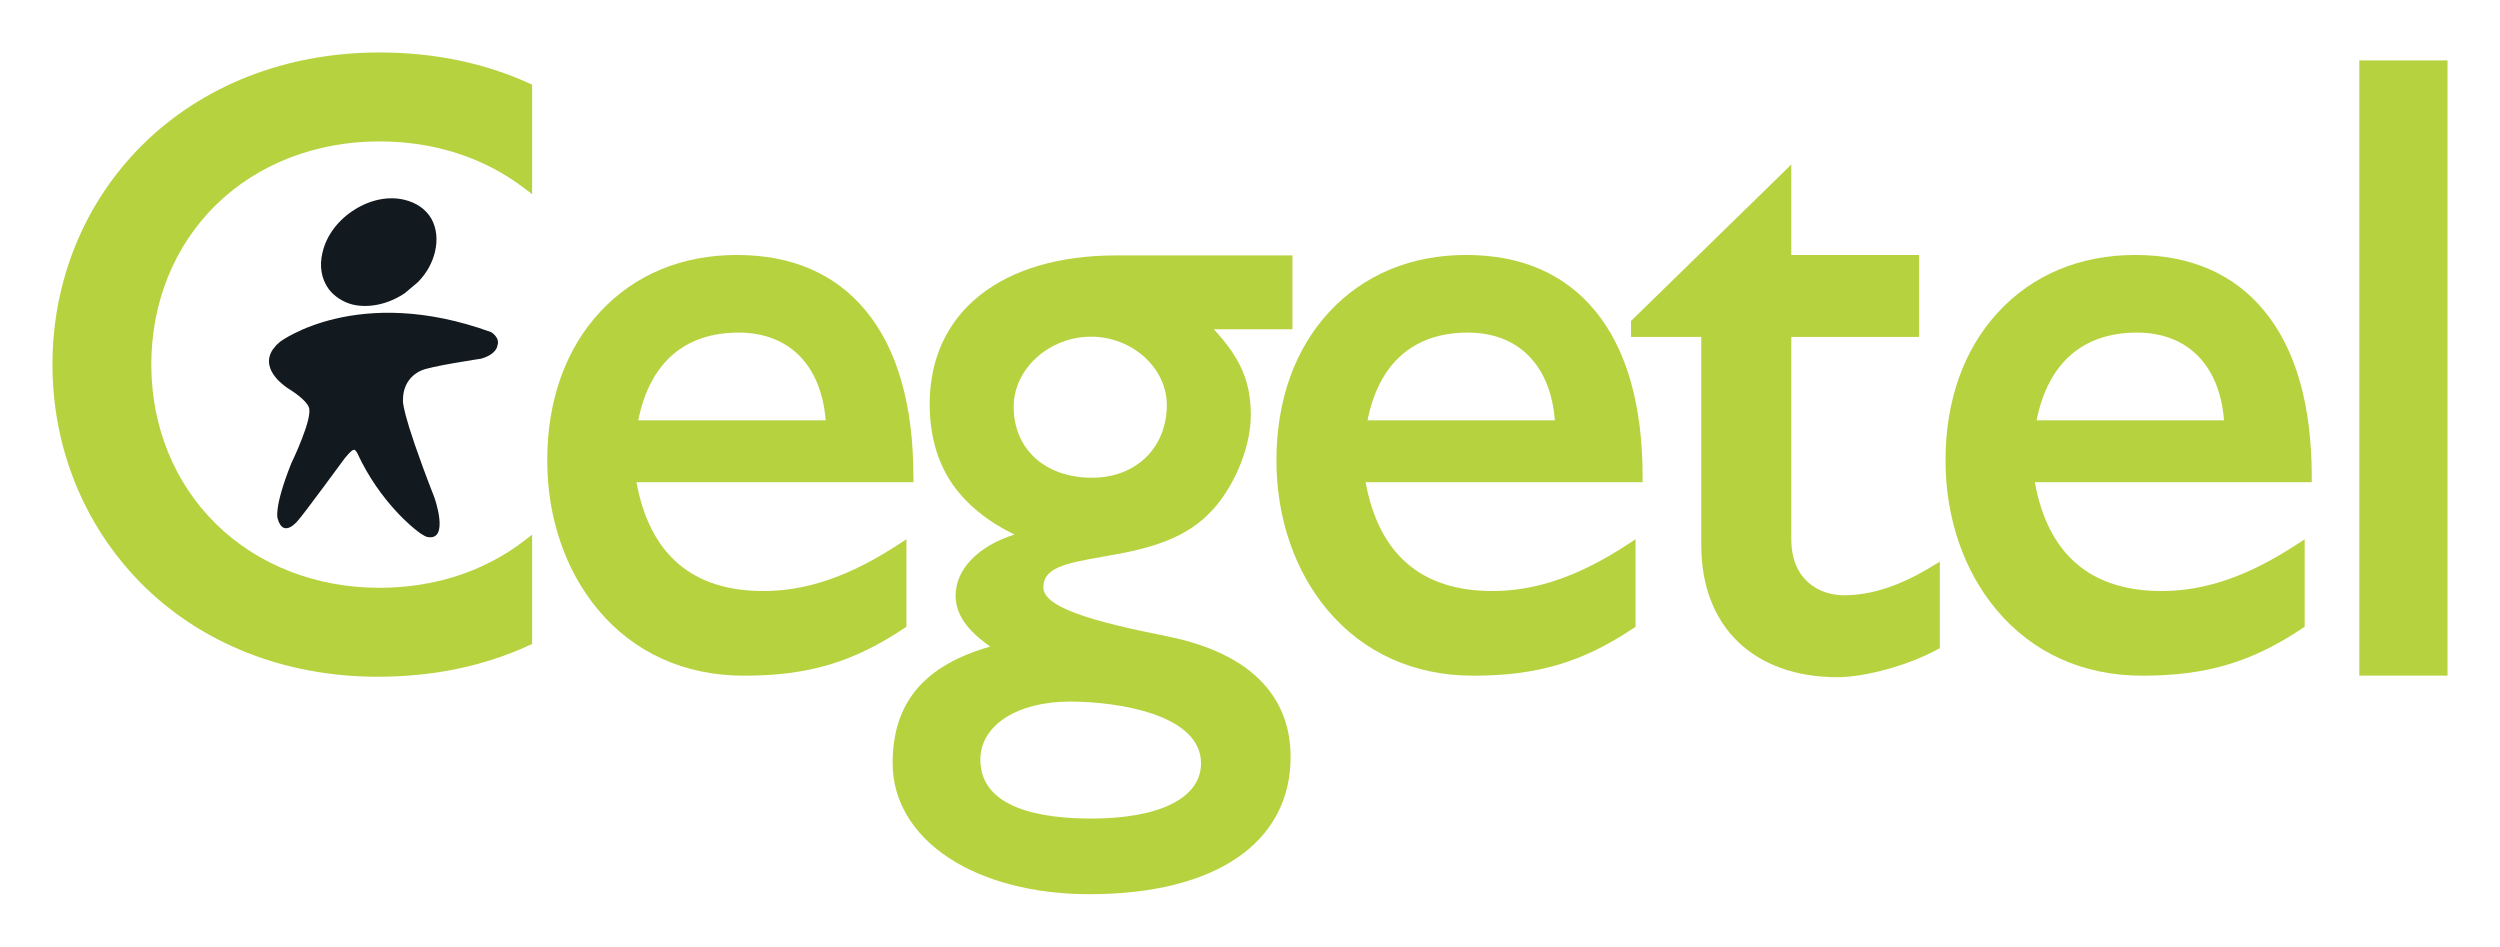 <svg xmlns="http://www.w3.org/2000/svg" xmlns:svg="http://www.w3.org/2000/svg" id="svg3632" width="180.083" height="68.191" version="1.1" viewBox="0 0 168.828 63.929"><g id="layer1" transform="translate(30.128,-383.255)"><path d="m -20.539,393.067 c -3.897,3.89 -6.046,9.145 -6.046,14.809 0,5.595 2.111,10.824 5.94,14.724 4.035,4.096 9.723,6.357 16.023,6.357 3.716,0 7.164,-0.711 10.234,-2.125 l 0.195,-0.089 0,-7.381 -0.536,0.415 c -2.714,2.079 -6.089,3.172 -9.775,3.172 -4.276,0 -8.195,-1.524 -11.025,-4.298 -2.825,-2.771 -4.381,-6.595 -4.381,-10.776 0,-4.205 1.556,-8.036 4.381,-10.799 2.824,-2.755 6.739,-4.272 11.025,-4.272 3.69,0 7.066,1.089 9.775,3.155 l 0.536,0.407 0,-7.396 -0.195,-0.087 c -3.046,-1.386 -6.45,-2.085 -10.116,-2.085 -6.286,0 -11.979,2.226 -16.034,6.269" style="fill:#b6d23f;fill-opacity:1;fill-rule:nonzero;stroke:none" id="path3578"/><path d="m 12.971,411.642 c 0.784,-3.876 3.118,-5.926 6.786,-5.926 3.41,0 5.58,2.212 5.874,5.926 l -12.66,0 z m 18.585,3.839 c 0,-4.88 -1.085,-8.665 -3.22,-11.248 -2.061,-2.494 -4.99,-3.76 -8.701,-3.76 -3.72,0 -6.918,1.337 -9.246,3.851 -2.332,2.516 -3.562,5.989 -3.562,10.025 0,3.851 1.218,7.43 3.434,10.081 2.434,2.911 5.846,4.455 9.851,4.455 4.327,0 7.359,-0.9 10.818,-3.204 l 0.154,-0.101 0,-5.909 -0.52,0.339 c -3.294,2.155 -6.201,3.158 -9.144,3.158 -4.798,0 -7.674,-2.476 -8.568,-7.351 0.774,0 18.705,0 18.705,0 l 0,-0.336" style="fill:#b6d23f;fill-opacity:1;fill-rule:nonzero;stroke:none" id="path3580"/><path d="m 62.221,411.642 c 0.779,-3.876 3.116,-5.926 6.78,-5.926 3.413,0 5.586,2.212 5.872,5.926 l -12.652,0 z m 18.58,3.839 c 0,-4.88 -1.085,-8.665 -3.217,-11.248 -2.064,-2.494 -4.99,-3.76 -8.704,-3.76 -3.717,0 -6.919,1.337 -9.248,3.851 -2.33,2.516 -3.561,5.989 -3.561,10.025 0,3.851 1.218,7.43 3.43,10.081 2.445,2.911 5.85,4.455 9.854,4.455 4.326,0 7.361,-0.9 10.822,-3.204 l 0.146,-0.101 0,-5.909 -0.519,0.339 c -3.291,2.155 -6.197,3.158 -9.143,3.158 -4.799,0 -7.673,-2.476 -8.569,-7.351 0.774,0 18.707,0 18.707,0 l 0,-0.336" style="fill:#b6d23f;fill-opacity:1;fill-rule:nonzero;stroke:none" id="path3582"/><path d="m 107.403,411.642 c 0.78,-3.876 3.123,-5.926 6.784,-5.926 3.414,0 5.589,2.212 5.875,5.926 l -12.659,0 z m 18.586,3.839 c 0,-4.88 -1.084,-8.665 -3.223,-11.248 -2.055,-2.494 -4.989,-3.76 -8.7,-3.76 -3.719,0 -6.92,1.337 -9.245,3.851 -2.336,2.516 -3.566,5.989 -3.566,10.025 0,3.851 1.218,7.43 3.435,10.081 2.439,2.911 5.841,4.455 9.851,4.455 4.321,0 7.362,-0.9 10.816,-3.204 l 0.152,-0.101 0,-5.909 -0.519,0.339 c -3.291,2.155 -6.199,3.158 -9.141,3.158 -4.8,0 -7.678,-2.476 -8.564,-7.351 0.766,0 18.703,0 18.703,0 l 0,-0.336" style="fill:#b6d23f;fill-opacity:1;fill-rule:nonzero;stroke:none" id="path3584"/><path d="m 90.273,394.921 -10.254,10.005 0,1.081 c 0,0 4.162,0 4.742,0 0,0.639 0,14.071 0,14.071 0,5.489 3.533,8.909 9.206,8.909 1.867,0 4.82,-0.821 6.725,-1.866 l 0.179,-0.095 0,-5.844 -0.512,0.311 c -2.155,1.317 -4.106,1.96 -5.963,1.96 -1.644,0 -3.556,-0.999 -3.556,-3.801 0,0 0,-13.006 0,-13.645 0.62,0 8.634,0 8.634,0 l 0,-5.53 c 0,0 -8.014,0 -8.634,0 0,-0.593 0,-6.114 0,-6.114 l -0.568,0.557" style="fill:#b6d23f;fill-opacity:1;fill-rule:nonzero;stroke:none" id="path3586"/><path d="m 134.815,387.334 -5.615,0 0,41.547 5.956,0 0,-41.547 -0.341,0" style="fill:#b6d23f;fill-opacity:1;fill-rule:nonzero;stroke:none" id="path3588"/><path d="m 3.033,405.682 c -9.02,-3.279 -14.246,0.65 -14.246,0.65 l -0.26,0.236 -0.24,0.301 c -0.946,1.43 1.08,2.641 1.08,2.641 1.226,0.762 1.351,1.226 1.351,1.226 0.346,0.677 -1.186,3.834 -1.186,3.834 -1.199,3.021 -0.909,3.709 -0.909,3.709 0.389,1.397 1.386,0.109 1.386,0.109 0.278,-0.279 3.151,-4.195 3.151,-4.195 0.37,-0.451 0.535,-0.578 0.64,-0.562 0.071,0 0.193,0.206 0.193,0.206 1.545,3.374 3.942,5.184 3.942,5.184 0.569,0.47 0.799,0.497 0.799,0.497 1.524,0.291 0.475,-2.663 0.475,-2.663 -2.341,-6 -2.122,-6.6 -2.122,-6.6 -0.009,-1.52 1.218,-1.969 1.218,-1.969 0.495,-0.278 4.06,-0.809 4.06,-0.809 1.06,-0.305 1.096,-0.875 1.096,-0.875 0.206,-0.557 -0.427,-0.921 -0.427,-0.921 z m -9.345,-1.86 c 1.093,0.259 2.402,-0.02 3.501,-0.755 l 0.034,-0.02 0.029,-0.03 0.819,-0.69 0.029,-0.022 0.019,-0.025 c 0.557,-0.569 0.947,-1.265 1.129,-2.025 0.193,-0.814 0.106,-1.601 -0.242,-2.224 -0.37,-0.639 -0.997,-1.087 -1.827,-1.285 -1.052,-0.256 -2.272,-0.018 -3.341,0.654 -1.12,0.691 -1.911,1.736 -2.183,2.885 -0.234,0.934 -0.081,1.815 0.42,2.499 0.383,0.497 0.968,0.88 1.615,1.039" style="fill:#121a20;fill-opacity:1;fill-rule:nonzero;stroke:none" id="path3590"/><path d="m 43.619,415.516 c -3.166,0 -5.293,-1.927 -5.293,-4.795 0,-2.56 2.397,-4.729 5.23,-4.729 2.771,0 5.111,2.111 5.111,4.603 0,2.899 -2.078,4.921 -5.049,4.921 z m -1.501,15.117 c 3.292,0 8.86,0.881 8.86,4.169 0,2.334 -2.772,3.731 -7.421,3.731 -3.411,0 -7.481,-0.693 -7.481,-3.982 0,-2.31 2.485,-3.917 6.043,-3.917 z m 15.034,-30.13 -11.905,0 c -7.766,0 -12.592,3.845 -12.592,10.033 0,2.121 0.522,3.955 1.56,5.445 0.974,1.377 2.376,2.506 4.164,3.371 -2.436,0.771 -3.974,2.334 -3.974,4.128 0,1.229 0.75,2.334 2.341,3.436 -4.489,1.286 -6.593,3.805 -6.593,7.886 0,2.511 1.345,4.775 3.785,6.381 2.402,1.587 5.775,2.458 9.499,2.458 8.51,0 13.592,-3.471 13.592,-9.279 0,-2.958 -1.459,-6.772 -8.404,-8.15 -4.981,-0.994 -8.294,-1.939 -8.294,-3.294 0,-1.311 1.436,-1.617 3.984,-2.064 2.385,-0.416 5.35,-0.935 7.308,-3.027 1.315,-1.31 2.717,-4.056 2.717,-6.541 0,-2.244 -0.679,-3.836 -2.5,-5.796 1.166,0 5.311,0 5.311,0 l 0,-4.986" style="fill:#b6d23f;fill-opacity:1;fill-rule:nonzero;stroke:none" id="path3592"/></g></svg>
